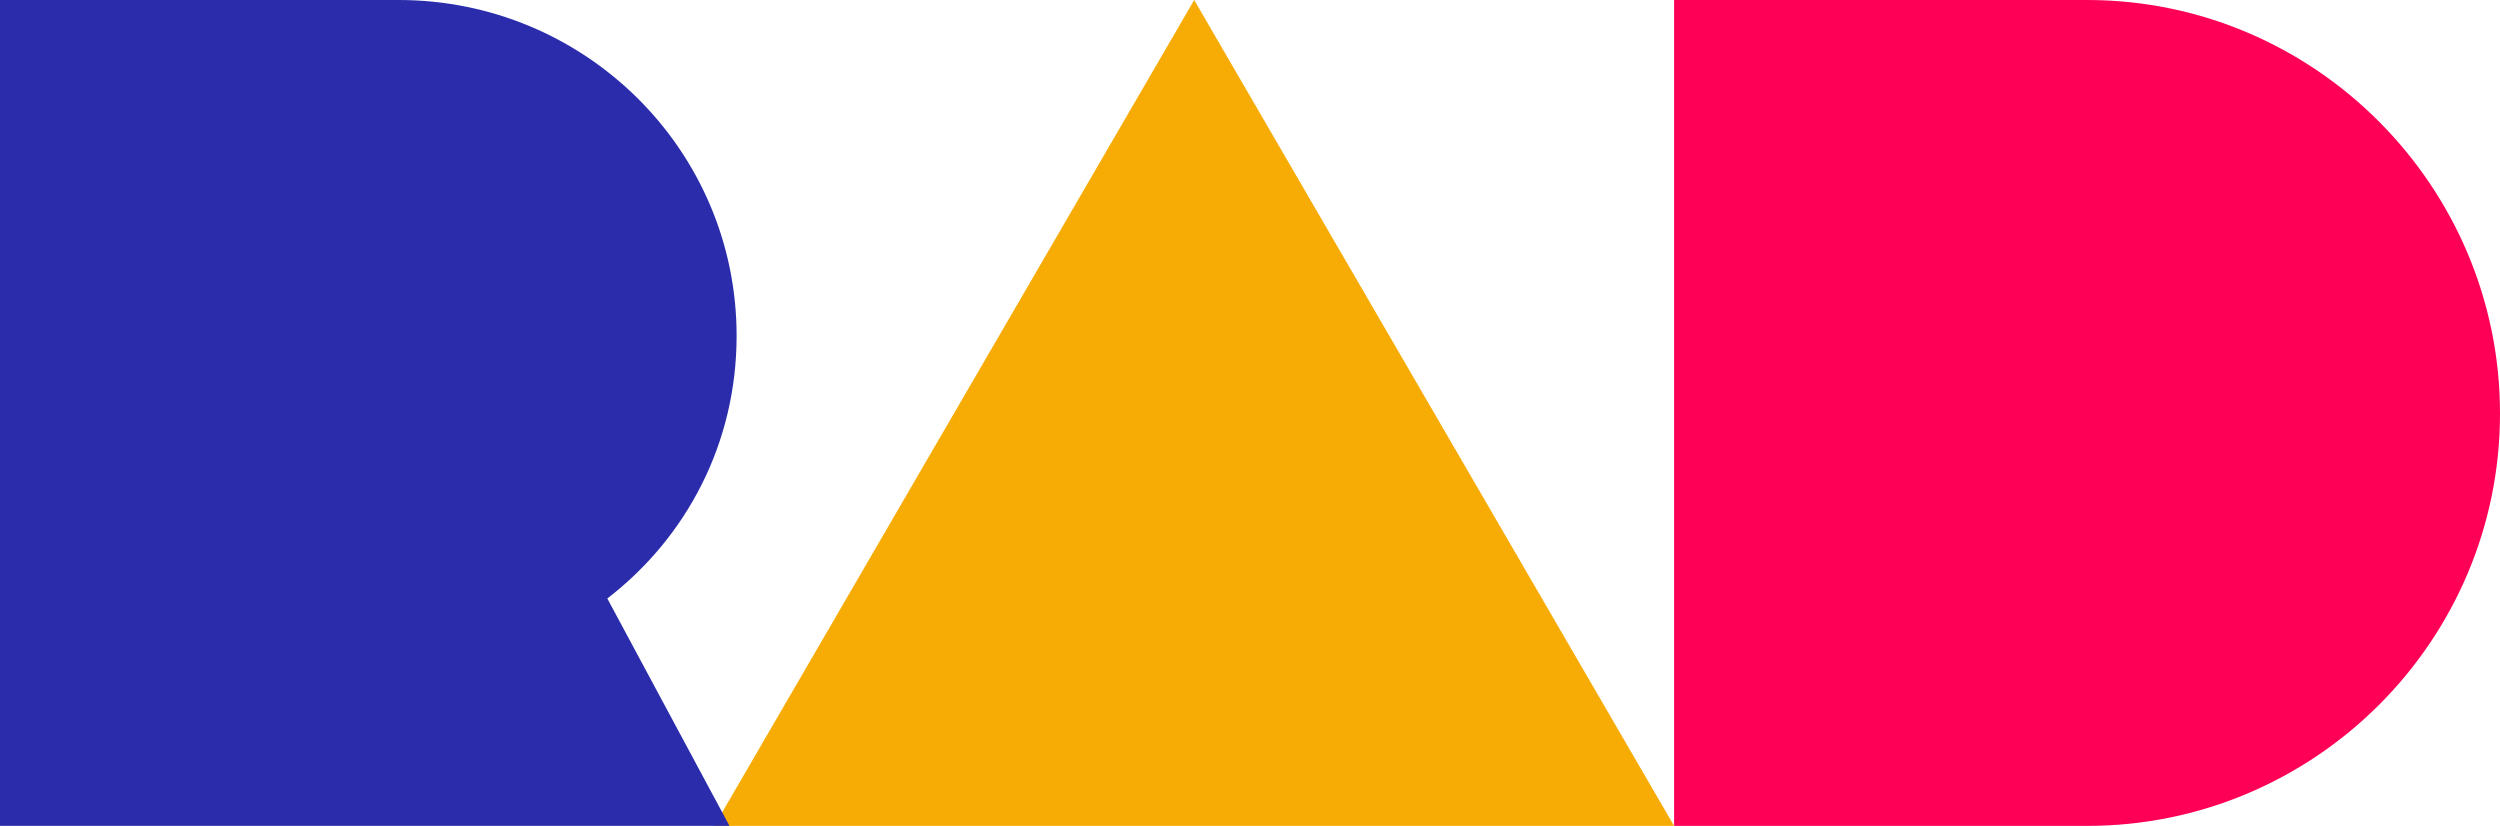 <?xml version="1.0" encoding="UTF-8"?>
<svg width="112px" height="37px" viewBox="0 0 112 37" version="1.1" xmlns="http://www.w3.org/2000/svg" xmlns:xlink="http://www.w3.org/1999/xlink">
    <!-- Generator: Sketch 59.1 (86144) - https://sketch.com -->
    <title>Logo</title>
    <desc>Created with Sketch.</desc>
    <g id="Website-v02" stroke="none" stroke-width="1" fill="none" fill-rule="evenodd">
        <g id="Home" transform="translate(-112, -120)">
            <g id="Header" transform="translate(112, 120)">
                <g id="Logo">
                    <path d="M93.5,37 C103.701,37 112,28.713 112,18.526 C112,8.34 103.701,0 93.5,0 L75,0 C75,37.792 75,-0.792 75,37 L93.5,37 Z" id="D" fill="#FF0057"></path>
                    <path d="M32,37 L75,37 L53.5,0 L32,37 Z" id="A" fill="#F7AC05"></path>
                    <path d="M17.855,0 L0,0 C0,28.555 0,-3.959 0,37 L32.681,37 L27.208,26.813 C30.768,24.068 33,19.846 33,15.043 C33,6.703 26.198,0 17.855,0 L17.855,0 Z" id="R" fill="#2A2CAC"></path>
                </g>
            </g>
        </g>
    </g>
</svg>